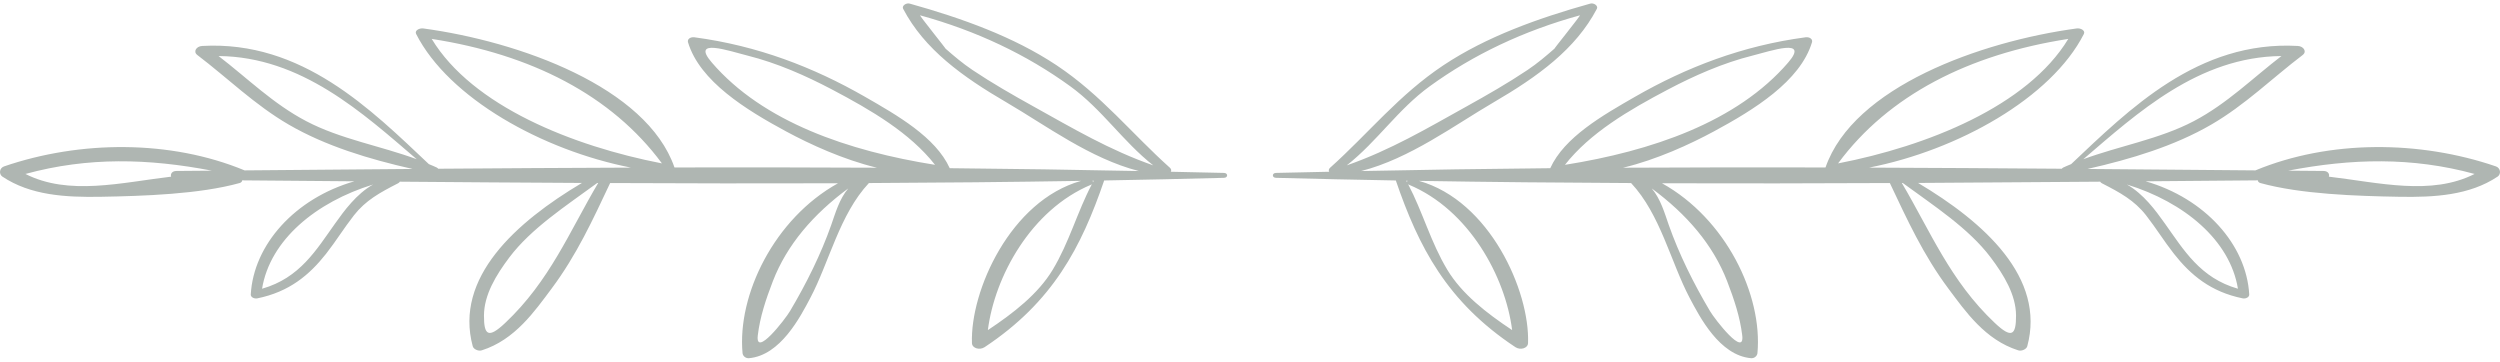 <svg width="228" height="33" viewBox="0 0 228 33" fill="none" xmlns="http://www.w3.org/2000/svg">
<path d="M99.681 16.611C99.679 16.565 99.662 16.522 99.632 16.482C99.672 16.481 99.713 16.48 99.752 16.48C99.728 16.523 99.705 16.567 99.681 16.611ZM90.093 30.106C90.707 25.236 94.029 19.126 99.509 16.845C99.539 16.833 99.557 16.816 99.579 16.8C98.233 19.355 97.524 22.082 96.005 24.604C94.682 26.803 92.445 28.544 90.093 30.106ZM72.05 28.37C71.576 29.168 68.872 32.633 69.11 30.595C69.305 28.913 69.86 27.267 70.482 25.654C71.766 22.326 74.169 19.537 77.359 17.186C76.545 18.158 76.19 19.43 75.814 20.5C74.873 23.175 73.547 25.85 72.05 28.37ZM64.919 5.705C62.948 3.416 66.504 4.651 68.156 5.065C70.889 5.749 73.49 6.907 75.86 8.152C79.487 10.061 82.991 12.123 85.276 15.033C77.39 13.779 69.592 11.133 64.919 5.705ZM88.692 6.384C87.797 5.785 87.003 5.109 86.219 4.424C86.395 4.58 83.789 1.363 83.916 1.397C89.054 2.812 93.607 4.972 97.596 7.86C100.528 9.984 102.378 12.881 105.176 15.082C101.193 13.689 97.864 11.715 94.295 9.732C92.374 8.665 90.482 7.585 88.692 6.384ZM46.077 29.45C44.524 30.916 44.132 30.567 44.138 28.776C44.145 26.881 45.249 25.076 46.447 23.483C48.448 20.825 51.621 18.776 54.465 16.69C54.493 16.69 54.523 16.69 54.552 16.691C51.941 21.108 50.137 25.621 46.077 29.45ZM30.562 20.383C28.85 22.783 27.349 25.353 23.9 26.332C24.628 21.882 28.817 18.434 34.023 16.827C32.498 17.698 31.402 19.204 30.562 20.383ZM2.319 15.864C8.068 14.295 13.554 14.457 19.327 15.565C18.244 15.575 17.162 15.584 16.079 15.592C15.68 15.597 15.525 15.882 15.606 16.111C11.04 16.654 6.264 17.87 2.319 15.864ZM19.931 5.11C27.5 5.181 33.084 10.313 38.003 14.521C34.702 13.3 31.055 12.691 27.934 11.052C24.884 9.453 22.554 7.116 19.931 5.11ZM39.372 3.549C48.424 4.948 55.779 8.685 60.37 14.903C52.262 13.332 43.088 9.687 39.372 3.549ZM111.634 15.77C110.015 15.726 108.395 15.7 106.775 15.663C106.84 15.556 106.832 15.422 106.697 15.301C103.188 12.161 100.445 8.668 96.349 5.945C92.455 3.357 87.743 1.664 82.966 0.329C82.637 0.237 82.226 0.534 82.365 0.799C84.298 4.492 87.763 6.99 91.801 9.344C95.339 11.407 99.429 14.468 103.863 15.599C98.116 15.481 92.366 15.391 86.615 15.339C85.335 12.518 81.855 10.529 78.87 8.817C74.191 6.134 69.087 4.163 63.328 3.401C62.972 3.355 62.66 3.563 62.746 3.854C63.813 7.41 68.046 10.019 71.71 11.994C73.87 13.158 76.903 14.556 79.974 15.296C73.821 15.264 67.667 15.256 61.512 15.271C58.964 7.923 47.352 3.78 38.603 2.594C38.252 2.546 37.788 2.779 37.952 3.1C40.92 8.937 49.459 13.707 57.55 15.287C51.687 15.31 45.825 15.342 39.962 15.389C39.933 15.348 39.894 15.31 39.833 15.278C39.598 15.166 39.352 15.071 39.112 14.968C33.828 9.985 27.544 3.681 18.435 4.191C17.917 4.219 17.585 4.705 17.996 5.017C20.761 7.114 23.236 9.568 26.343 11.37C29.684 13.309 33.627 14.507 37.625 15.409C32.517 15.45 27.412 15.494 22.306 15.539C15.54 12.737 7.322 12.798 0.378 15.173C-0.058 15.322 -0.126 15.877 0.223 16.11C2.776 17.812 5.954 18.006 9.199 17.947C13.098 17.876 18.164 17.716 21.858 16.692C22.006 16.651 22.084 16.549 22.085 16.448C25.495 16.478 28.906 16.505 32.317 16.535C26.907 18.092 23.128 22.308 22.87 26.855C22.856 27.099 23.181 27.269 23.47 27.21C26.376 26.619 28.209 25.085 29.738 23.145C30.639 21.999 31.383 20.781 32.283 19.633C33.349 18.272 34.646 17.564 36.304 16.716C36.386 16.675 36.433 16.624 36.462 16.57C41.998 16.616 47.533 16.656 53.071 16.685C47.051 20.263 41.419 25.317 43.115 31.584C43.184 31.839 43.617 32.053 43.942 31.949C46.959 30.99 48.745 28.407 50.304 26.322C52.598 23.252 54.069 20.029 55.637 16.71C55.639 16.705 55.637 16.7 55.639 16.693C62.569 16.725 69.499 16.738 76.427 16.714C70.609 19.937 67.233 26.89 67.72 32.209C67.741 32.435 67.973 32.695 68.307 32.667C71.178 32.414 72.984 28.907 73.898 27.177C75.631 23.897 76.568 19.55 79.244 16.695C85.694 16.664 92.143 16.604 98.59 16.496C92.144 18.301 88.473 26.541 88.642 31.292C88.659 31.772 89.35 31.955 89.792 31.663C96.035 27.531 98.615 22.541 100.701 16.459C104.346 16.393 107.991 16.316 111.634 16.218C112.006 16.209 112.006 15.779 111.634 15.77Z" fill="#8E9892" fill-opacity="0.7"/>
<path d="M128.247 16.48C128.287 16.48 128.328 16.481 128.367 16.482C128.339 16.522 128.321 16.565 128.32 16.611C128.295 16.567 128.271 16.523 128.247 16.48ZM131.995 24.604C130.476 22.082 129.766 19.355 128.421 16.8C128.444 16.816 128.461 16.833 128.491 16.845C133.972 19.126 137.292 25.236 137.908 30.106C135.555 28.544 133.318 26.803 131.995 24.604ZM152.185 20.5C151.81 19.43 151.455 18.158 150.641 17.186C153.831 19.537 156.234 22.326 157.518 25.654C158.139 27.267 158.695 28.913 158.892 30.595C159.128 32.633 156.424 29.168 155.951 28.37C154.454 25.85 153.126 23.175 152.185 20.5ZM142.723 15.033C145.01 12.123 148.513 10.061 152.142 8.152C154.511 6.907 157.111 5.749 159.844 5.065C161.496 4.651 165.051 3.416 163.081 5.705C158.409 11.133 150.611 13.779 142.723 15.033ZM133.705 9.732C130.136 11.715 126.808 13.689 122.824 15.082C125.622 12.881 127.473 9.984 130.404 7.86C134.393 4.972 138.946 2.812 144.085 1.397C144.211 1.363 141.605 4.58 141.781 4.424C140.997 5.109 140.204 5.785 139.308 6.384C137.517 7.585 135.627 8.665 133.705 9.732ZM173.449 16.691C173.477 16.69 173.507 16.69 173.535 16.69C176.379 18.776 179.552 20.825 181.553 23.483C182.752 25.076 183.855 26.881 183.863 28.776C183.868 30.567 183.476 30.916 181.924 29.45C177.864 25.621 176.06 21.108 173.449 16.691ZM193.976 16.827C199.183 18.434 203.371 21.882 204.1 26.332C200.652 25.353 199.15 22.783 197.437 20.383C196.597 19.204 195.504 17.698 193.976 16.827ZM212.395 16.111C212.474 15.882 212.319 15.597 211.922 15.592C210.839 15.584 209.756 15.575 208.673 15.565C214.446 14.457 219.932 14.295 225.681 15.864C221.735 17.87 216.961 16.654 212.395 16.111ZM200.067 11.052C196.946 12.691 193.299 13.3 189.997 14.521C194.916 10.313 200.501 5.181 208.069 5.11C205.447 7.116 203.115 9.453 200.067 11.052ZM167.631 14.903C172.222 8.685 179.576 4.948 188.628 3.549C184.911 9.687 175.739 13.332 167.631 14.903ZM116.366 16.218C120.01 16.316 123.654 16.393 127.299 16.459C129.385 22.541 131.964 27.531 138.209 31.663C138.65 31.955 139.341 31.772 139.358 31.292C139.528 26.541 135.856 18.301 129.411 16.496C135.859 16.604 142.307 16.664 148.756 16.695C151.433 19.55 152.368 23.897 154.101 27.177C155.017 28.907 156.822 32.414 159.693 32.667C160.027 32.695 160.259 32.435 160.279 32.209C160.767 26.89 157.391 19.937 151.573 16.714C158.501 16.738 165.432 16.725 172.361 16.693C172.362 16.7 172.361 16.705 172.362 16.71C173.932 20.029 175.402 23.252 177.695 26.322C179.255 28.407 181.041 30.99 184.058 31.949C184.383 32.053 184.816 31.839 184.885 31.584C186.581 25.317 180.949 20.263 174.93 16.685C180.466 16.655 186.003 16.616 191.538 16.57C191.566 16.624 191.613 16.675 191.696 16.716C193.354 17.564 194.651 18.272 195.718 19.633C196.617 20.781 197.362 21.999 198.264 23.145C199.791 25.085 201.624 26.619 204.53 27.21C204.818 27.269 205.145 27.099 205.13 26.855C204.872 22.308 201.091 18.092 195.683 16.535C199.094 16.505 202.506 16.478 205.916 16.448C205.917 16.549 205.995 16.651 206.142 16.692C209.836 17.716 214.902 17.876 218.801 17.947C222.045 18.006 225.225 17.812 227.777 16.11C228.125 15.877 228.059 15.322 227.622 15.173C220.678 12.798 212.461 12.737 205.695 15.539C200.588 15.494 195.483 15.45 190.376 15.409C194.372 14.507 198.315 13.309 201.656 11.37C204.764 9.568 207.239 7.114 210.004 5.017C210.414 4.705 210.084 4.219 209.565 4.191C200.456 3.681 194.171 9.985 188.888 14.968C188.647 15.071 188.403 15.166 188.167 15.278C188.106 15.31 188.066 15.348 188.037 15.389C182.176 15.342 176.313 15.31 170.45 15.287C178.542 13.707 187.081 8.937 190.048 3.1C190.212 2.779 189.747 2.546 189.397 2.594C180.647 3.78 169.036 7.923 166.487 15.271C160.333 15.256 154.179 15.264 148.025 15.296C151.098 14.556 154.129 13.158 156.289 11.994C159.954 10.019 164.187 7.41 165.254 3.854C165.341 3.563 165.028 3.355 164.672 3.401C158.913 4.163 153.808 6.134 149.129 8.817C146.145 10.529 142.665 12.518 141.384 15.339C135.635 15.391 129.884 15.481 124.137 15.599C128.57 14.468 132.661 11.407 136.2 9.344C140.237 6.99 143.701 4.492 145.636 0.799C145.775 0.534 145.363 0.237 145.034 0.329C140.257 1.664 135.546 3.357 131.652 5.945C127.555 8.668 124.811 12.161 121.303 15.301C121.168 15.422 121.16 15.556 121.224 15.663C119.605 15.7 117.985 15.726 116.366 15.77C115.993 15.779 115.993 16.209 116.366 16.218Z" fill="#8E9892" fill-opacity="0.7"/>
</svg>
